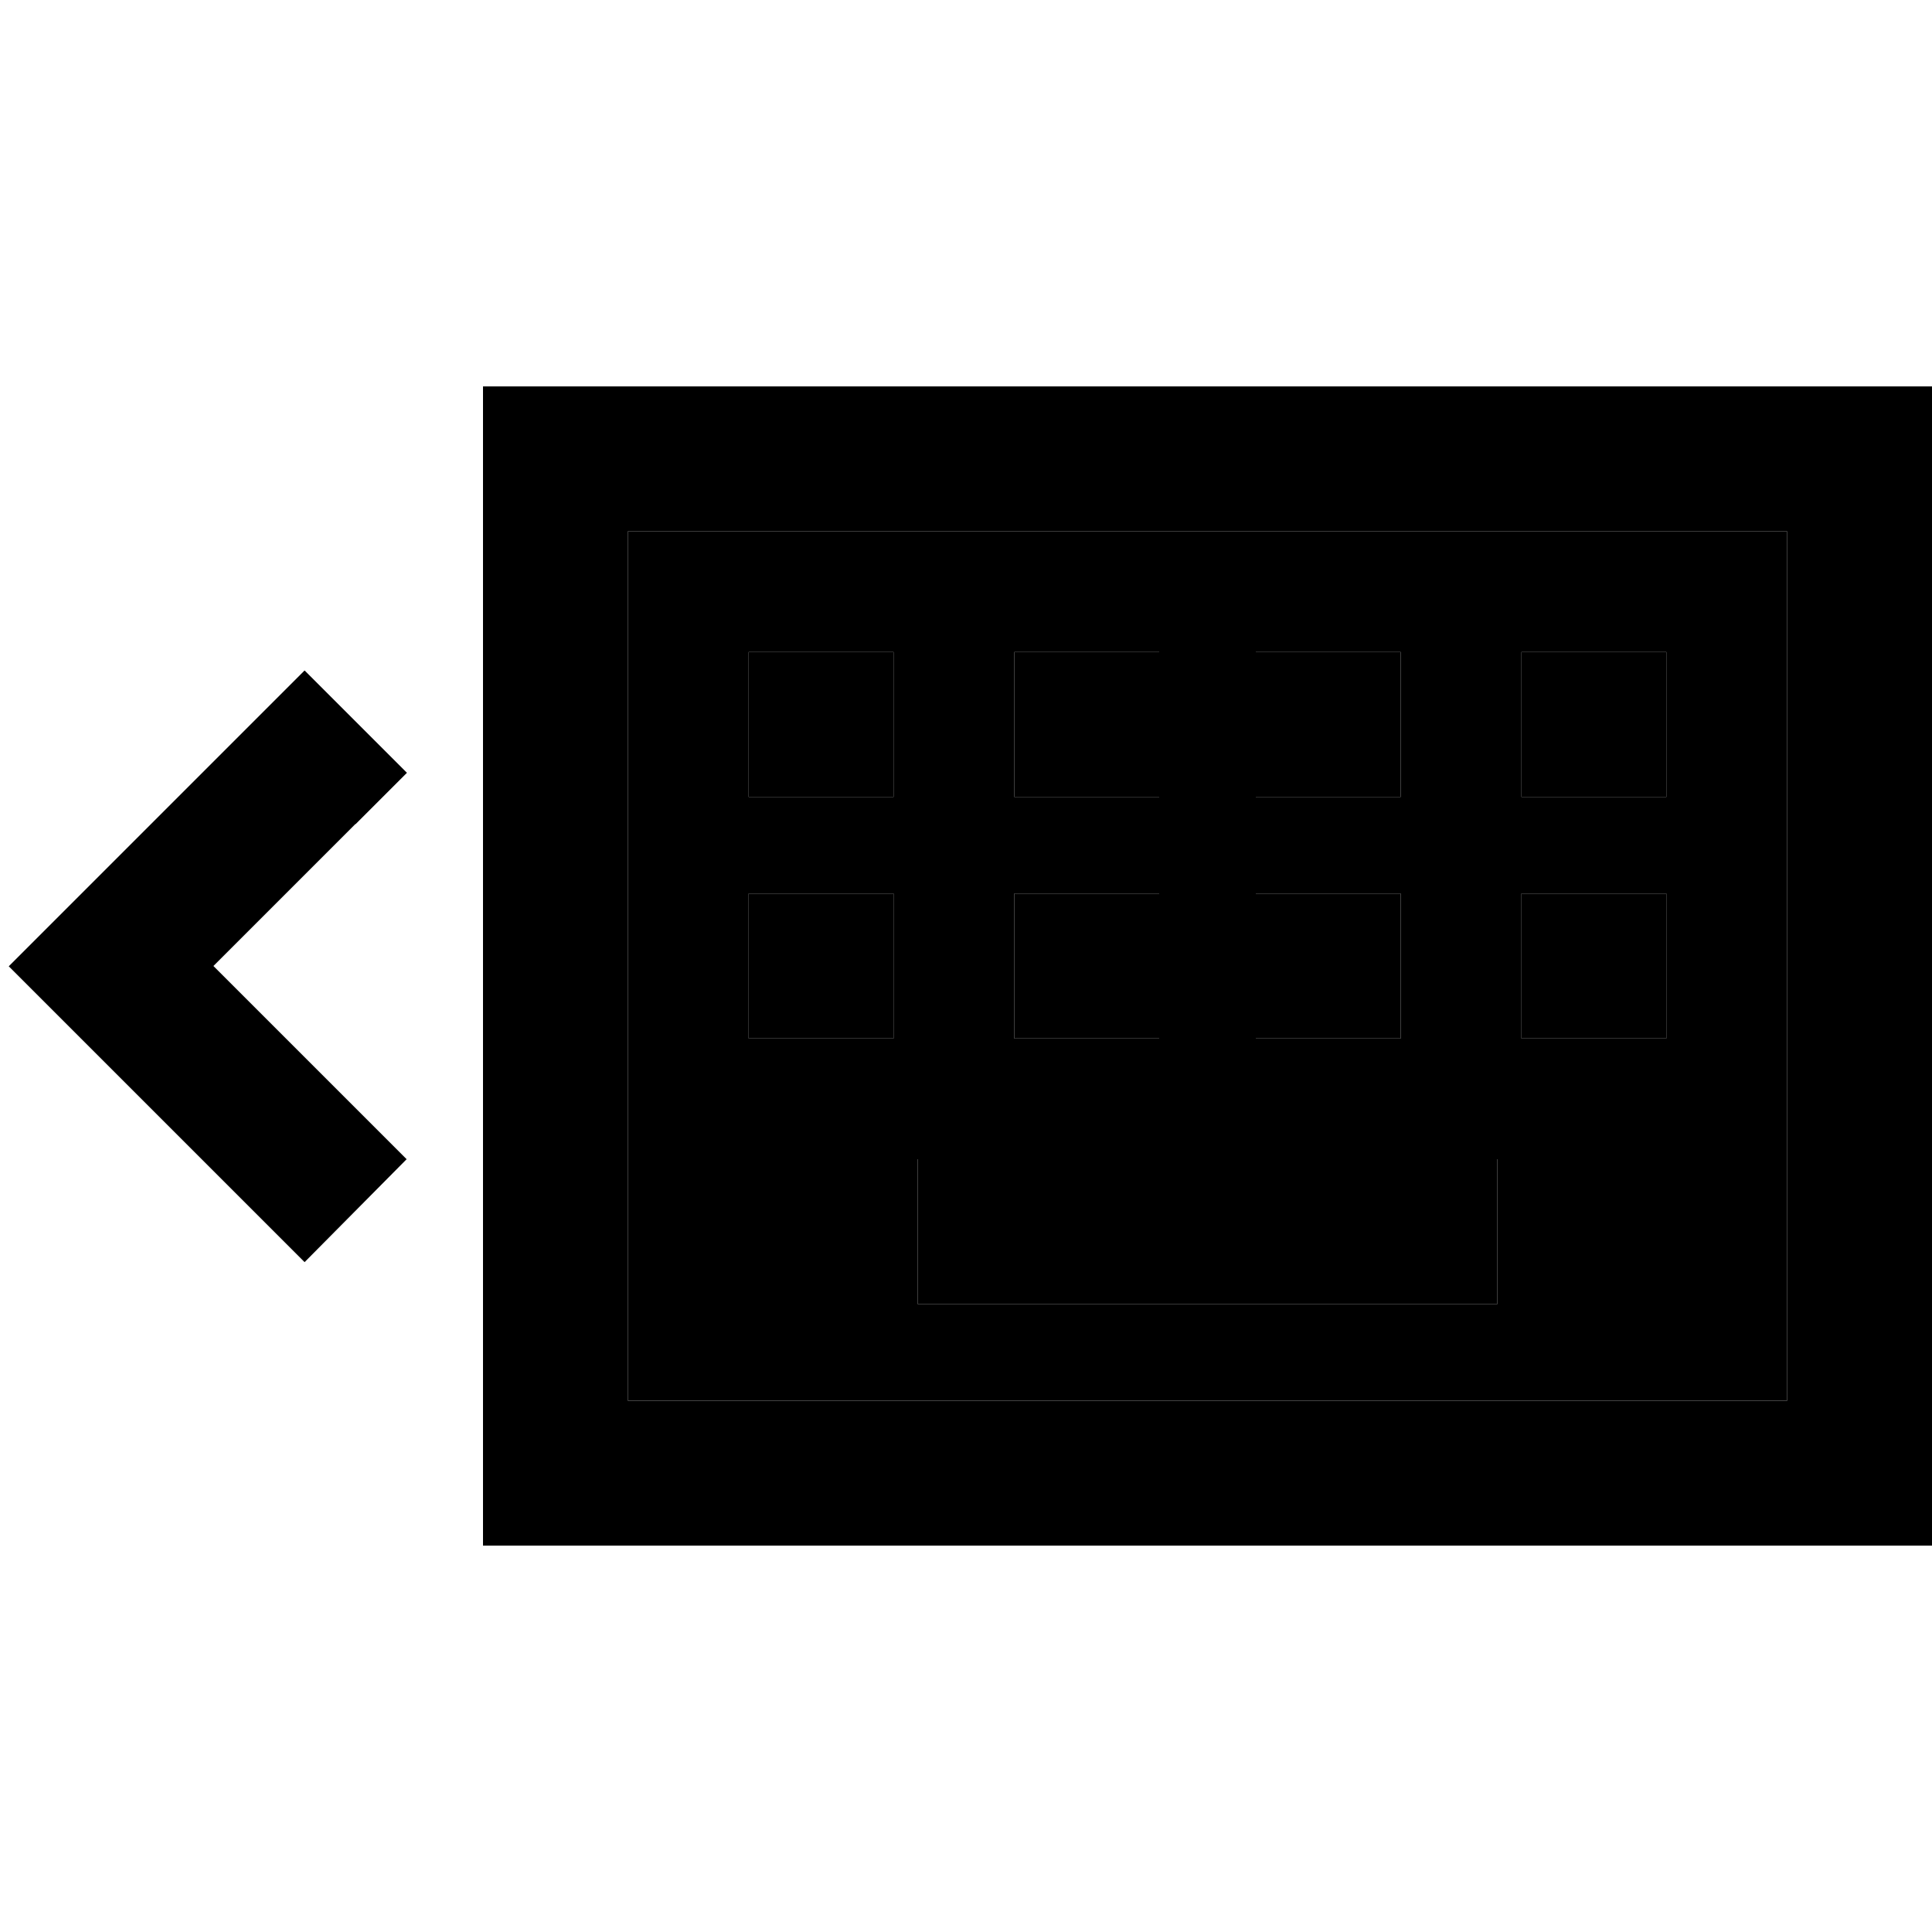<svg xmlns="http://www.w3.org/2000/svg" width="24" height="24" viewBox="0 0 640 512">
    <path class="pr-icon-duotone-secondary" d="M208 112l0 288 384 0 0-288-384 0zm40 40l48 0 0 48-48 0 0-48zm0 80l48 0 0 48-48 0 0-48zm56 88l192 0 0 48-192 0 0-48zm32-168l48 0 0 48-48 0 0-48zm0 80l48 0 0 48-48 0 0-48zm80-80l48 0 0 48-48 0 0-48zm0 80l48 0 0 48-48 0 0-48zm88-80l48 0 0 48-48 0 0-48zm0 80l48 0 0 48-48 0 0-48z"/>
    <path class="pr-icon-duotone-primary" d="M592 112l0 288-384 0 0-288 384 0zM208 64l-48 0 0 48 0 288 0 48 48 0 384 0 48 0 0-48 0-288 0-48-48 0L208 64zm96 256l0 48 192 0 0-48-192 0zm80-88l-48 0 0 48 48 0 0-48zm-136 0l0 48 48 0 0-48-48 0zm48-80l-48 0 0 48 48 0 0-48zm40 0l0 48 48 0 0-48-48 0zm128 0l-48 0 0 48 48 0 0-48zm40 0l0 48 48 0 0-48-48 0zm48 80l-48 0 0 48 48 0 0-48zm-136 0l0 48 48 0 0-48-48 0zM117.8 209l17-17-33.9-33.9-17 17-64 64-17 17 17 17 64 64 17 17L134.7 320l-17-17-47-47 47-47z"/>
</svg>